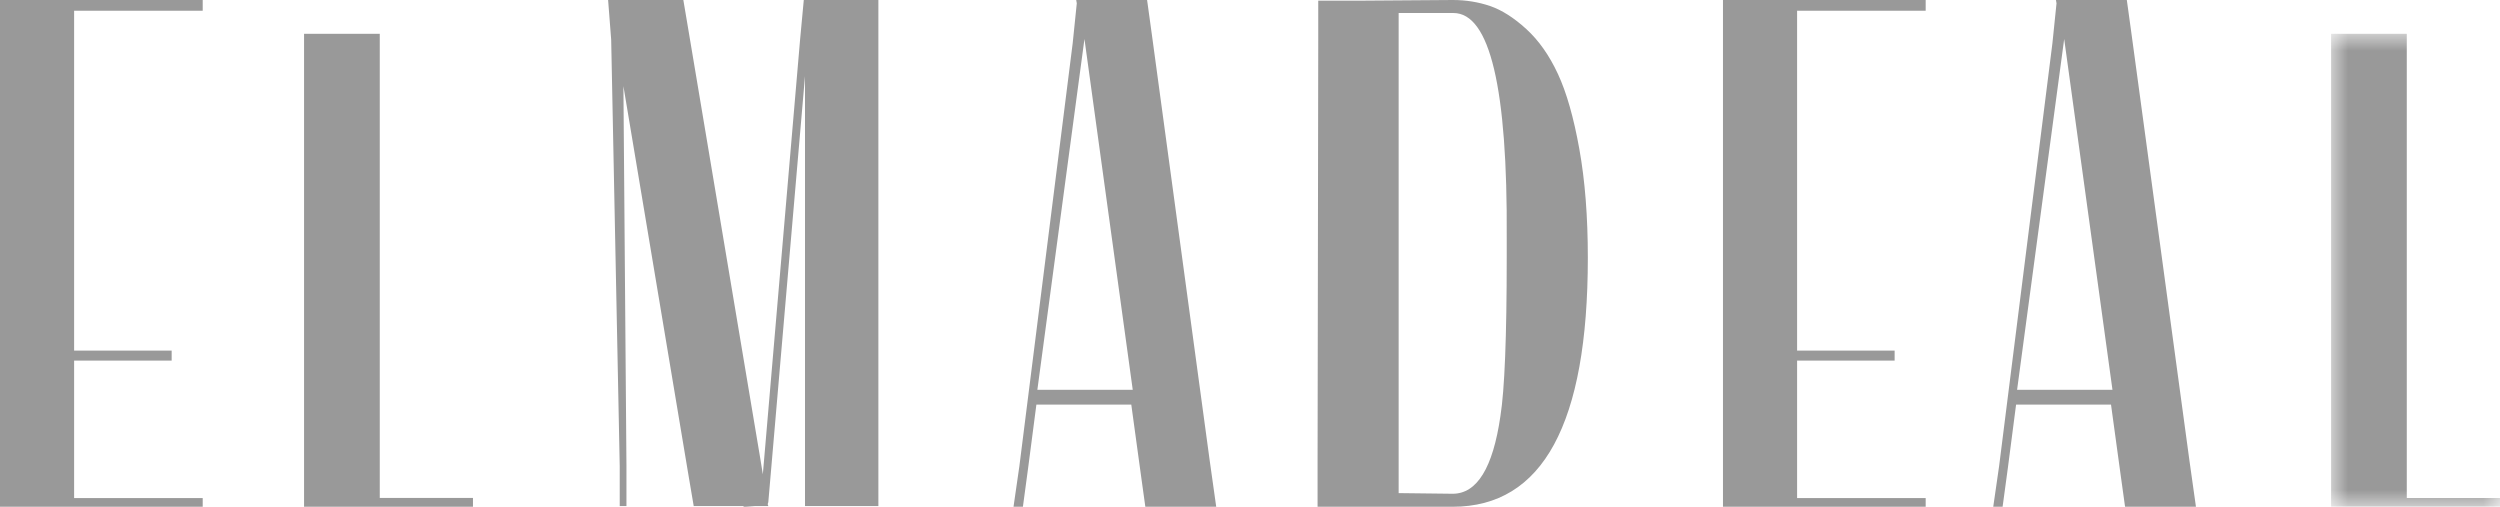 
<svg width="74px" height="15px" viewBox="0 0 74 15" version="1.1" xmlns="http://www.w3.org/2000/svg" xmlns:xlink="http://www.w3.org/1999/xlink">
    <defs>
        <polygon id="path-1" points="69 1 74 1 74 15 69 15"></polygon>
    </defs>
    <g id="Page-1" stroke="none" stroke-width="1" fill="none" fill-rule="evenodd">
        <g id="Pro-Page" transform="translate(-563, -3084)">
            <g id="Logo" transform="translate(563, 3084)">
                <polygon id="Fill-1" fill="#999999" points="4.913 0 1.087 0 0 0 0 1.171 0 10.377 0 10.674 0 13.829 0 15 1.087 15 4.913 15 6 15 6 14.742 4.913 14.742 2.194 14.742 2.194 10.674 3.993 10.674 5.081 10.674 5.081 10.377 3.993 10.377 2.194 10.377 2.194 0.317 4.913 0.317 6 0.317 6 0"></polygon>
                <polygon id="Fill-2" fill="#999999" points="9 1 9 2.097 9 13.902 9 15 10.111 15 12.87 15 14 15 14 14.739 12.87 14.739 11.241 14.739 11.241 2.097 11.241 1"></polygon>
                <polygon id="Fill-3" fill="#999999" points="23.792 0 23.684 1.157 22.58 14.039 22.507 13.588 20.389 0.961 20.227 0 18 0 18.091 1.177 18.344 13.804 18.344 14.98 18.543 14.98 18.543 13.804 18.453 2.549 20.371 14.019 20.534 14.98 22 14.98 22.019 15 22.072 15 22.344 14.98 22.742 14.98 22.724 14.922 22.742 14.863 23.828 2.255 23.828 13.804 23.828 14.98 26 14.98 26 13.804 26 1.177 26 0"></polygon>
                <path d="M31.856,0 L31.873,0.098 L31.752,1.276 L30.173,13.802 L30,15 L30.278,15 L30.434,13.841 L30.677,11.976 L33.486,11.976 L33.763,13.998 L33.902,15 L36,15 L35.809,13.645 L34.092,1.001 L33.954,0 L31.856,0 Z M32.1,1.154 L33.529,11.538 L30.706,11.538 L32.1,1.154 Z" id="Fill-4" fill="#999999"></path>
                <path d="M42.999,14.615 C43.719,14.615 44.19,13.85 44.412,12.319 C44.537,11.534 44.599,9.97 44.599,7.628 L44.599,7.039 C44.627,2.602 44.1,0.385 43.02,0.385 L42.999,0.385 L41.4,0.385 L41.4,14.596 L42.999,14.615 Z M39,15 L39,13.831 L39.02,1.209 L39.02,0.02 L40.246,0.02 L43,0 C43.388,0 43.757,0.059 44.106,0.178 C44.454,0.297 44.812,0.525 45.181,0.862 C45.549,1.199 45.861,1.642 46.115,2.19 C46.37,2.738 46.581,3.478 46.748,4.409 C46.916,5.34 47,6.414 47,7.629 C47,12.543 45.666,15 43,15 L40.226,15 L39,15 Z" id="Fill-5" fill="#999999"></path>
                <polygon id="Fill-7" fill="#999999" points="57 0 57 0.317 55.913 0.317 53.194 0.317 53.194 10.377 54.994 10.377 56.081 10.377 56.081 10.674 54.994 10.674 53.194 10.674 53.194 14.742 55.913 14.742 57 14.742 57 15 55.913 15 52.088 15 51 15 51 13.829 51 10.674 51 10.377 51 1.171 51 0 52.088 0 55.913 0"></polygon>
                <path d="M62.529,11.538 L61.1,1.154 L59.706,11.538 L62.529,11.538 Z M65,15 L62.902,15 L62.763,13.999 L62.486,11.976 L59.676,11.976 L59.434,13.841 L59.277,15 L59,15 L59.173,13.802 L60.752,1.276 L60.873,0.098 L60.856,0 L61.22,0 L62.954,0 L63.092,1.001 L64.809,13.645 L65,15 Z" id="Fill-9" fill="#999999"></path>
                <mask id="mask-2" fill="white">
                    <use xlink:href="#path-1"></use>
                </mask>
                <g id="Clip-12"></g>
                <polygon id="Fill-11" fill="#999999" mask="url(#mask-2)" points="69 1 71.241 1 71.241 2.097 71.241 14.74 72.871 14.74 74 14.74 74 15 72.871 15 70.111 15 69 15 69 13.903 69 2.097"></polygon>
            </g>
        </g>
    </g>
</svg>